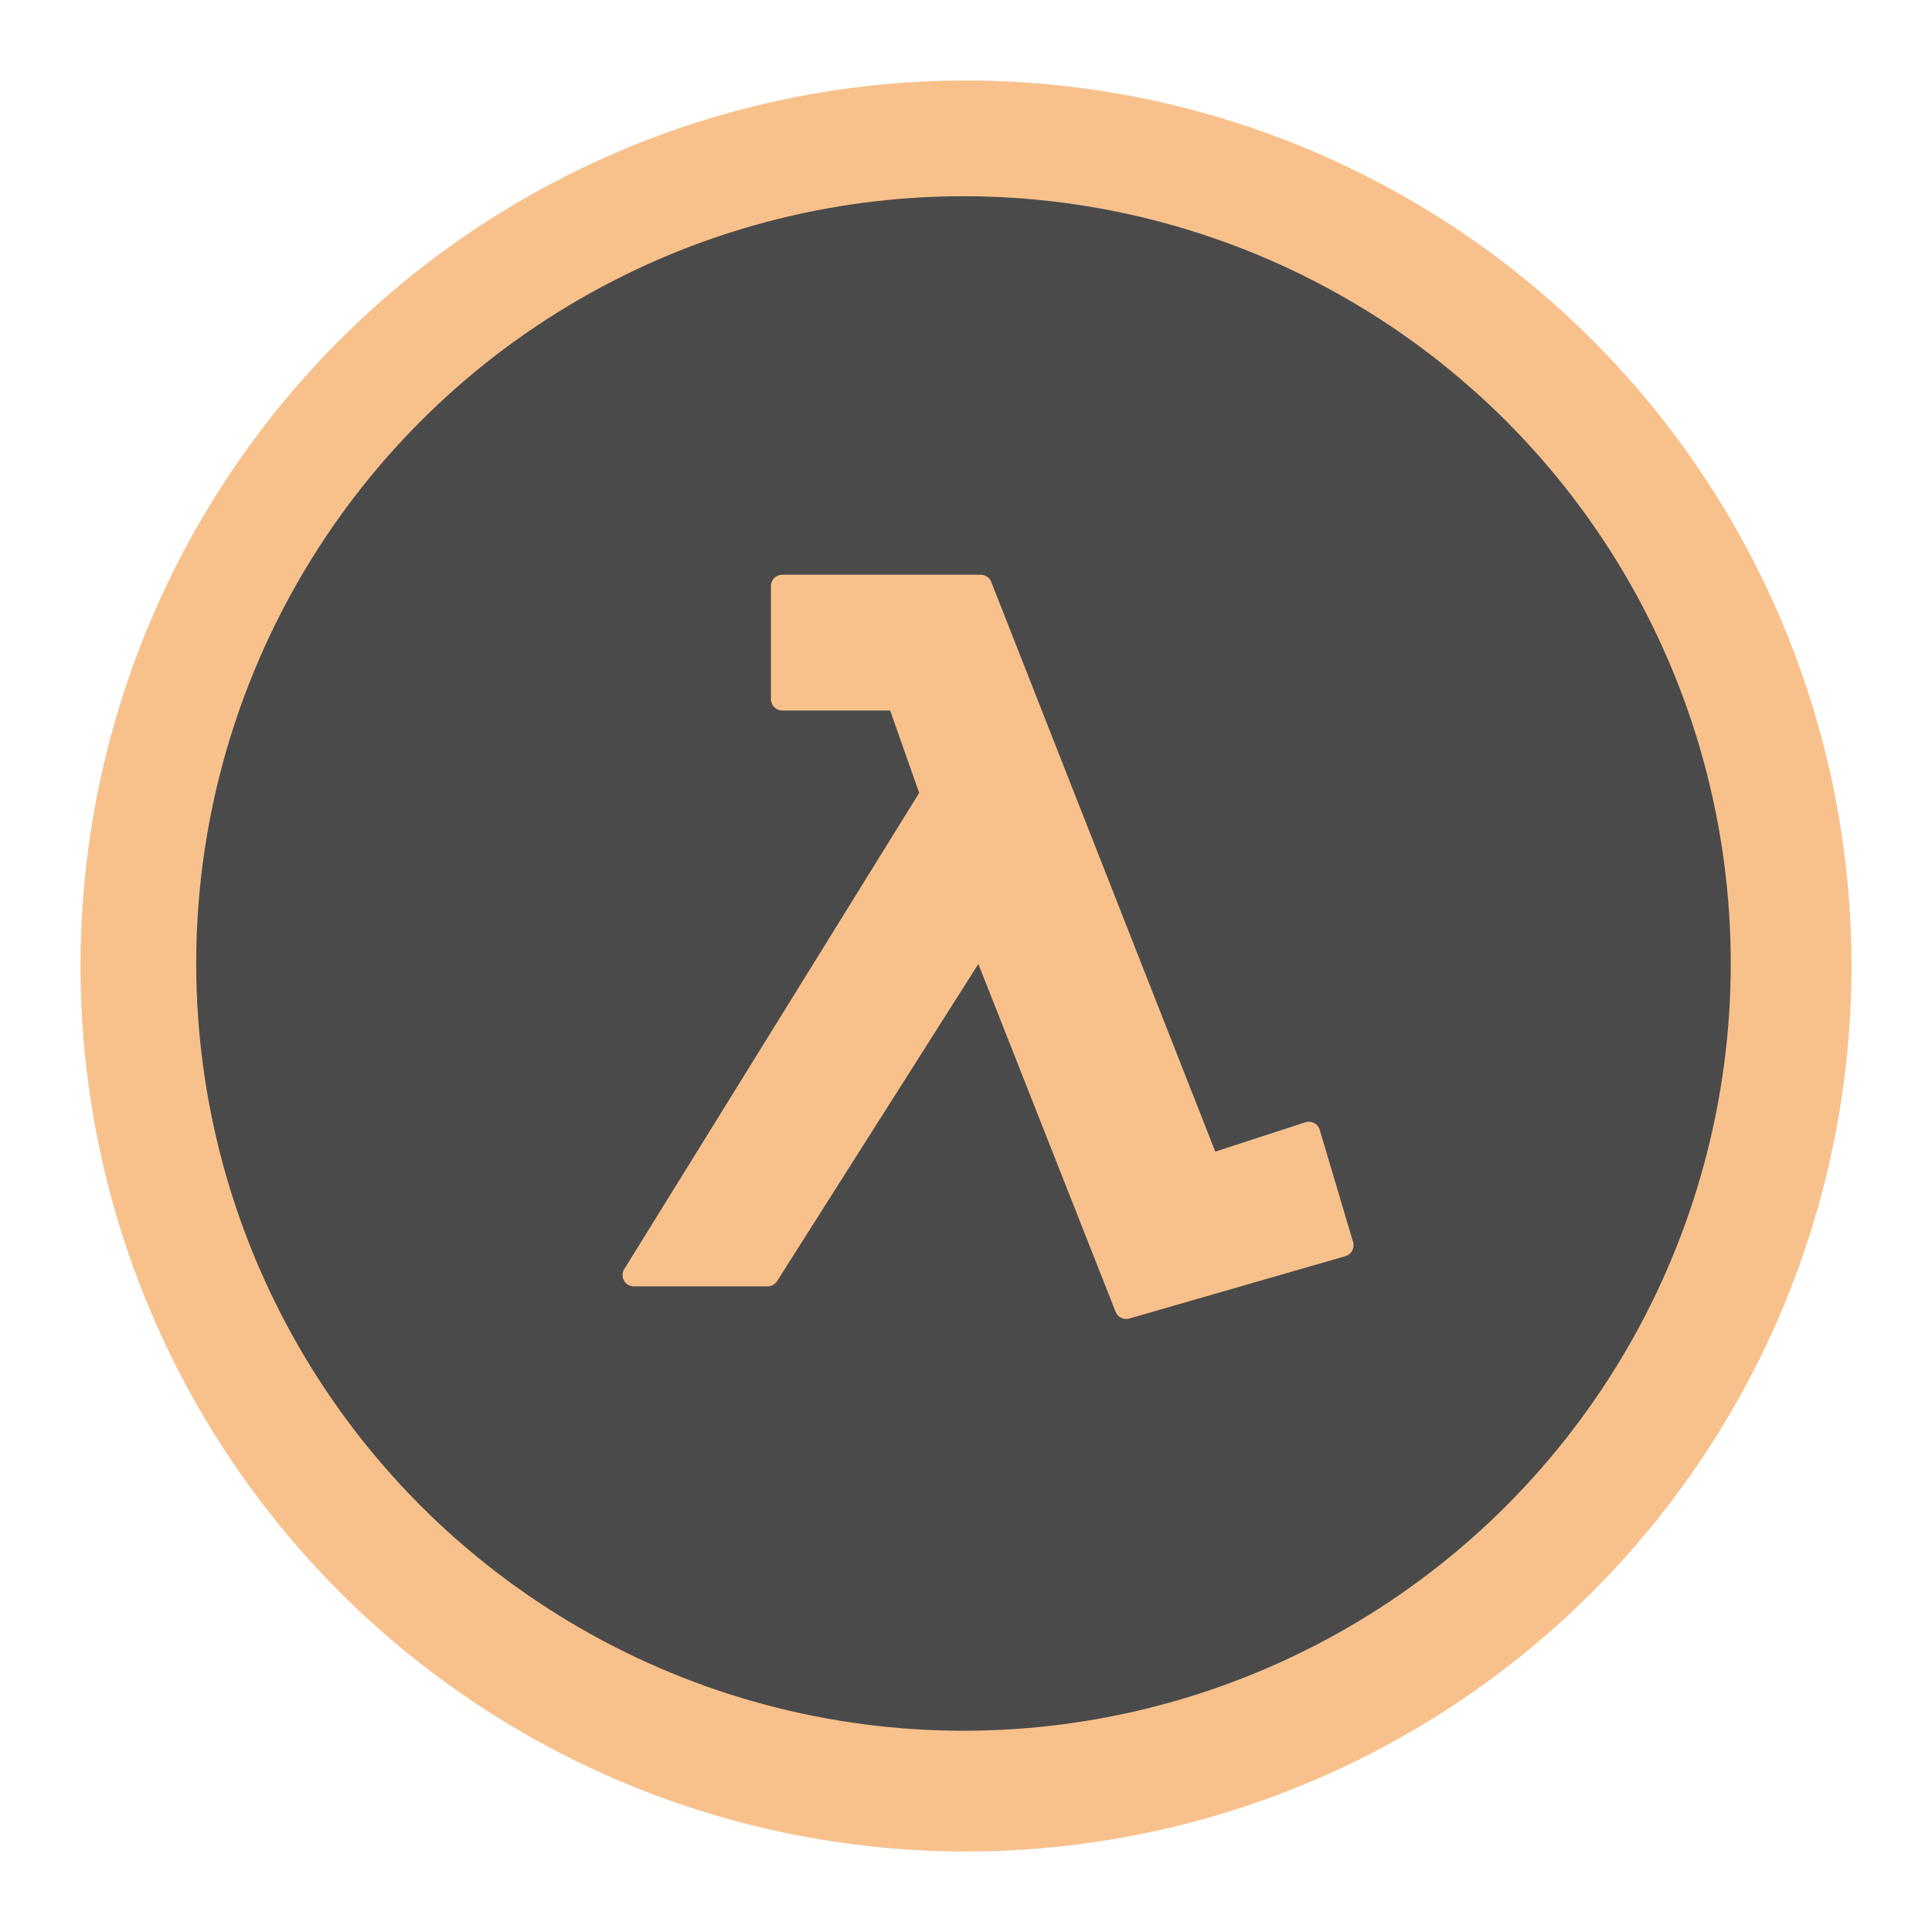 <svg width="192" height="192" version="1.1" viewBox="0 0 192 192" xmlns="http://www.w3.org/2000/svg">
 <circle cx="96" cy="96" r="88" style="fill:#f8c18c;stroke-width:4"/>
 <circle cx="95.75" cy="95.75" r="76.25" style="fill:#4a4a4a;paint-order:stroke fill markers;stroke-width:4"/>
 <path d="m77.74 57.113c-0.62-8e-6 -1.123 0.503-1.123 1.123v11.252c-8e-6 0.62 0.503 1.123 1.123 1.123h10.725l2.881 8.188-29.307 47.324c-0.464 0.748 0.073 1.714 0.953 1.715h13.283c0.385 3e-4 0.743-0.196 0.949-0.521l20.004-31.52 13.641 34.572c0.213 0.539 0.801 0.827 1.357 0.666l21.479-6.199c0.599-0.173 0.943-0.801 0.766-1.398l-3.32-11.16c-0.18-0.605-0.823-0.943-1.424-0.748l-8.953 2.918-22.266-56.621c-0.169-0.431-0.584-0.713-1.047-0.713z" style="color-rendering:auto;color:#000000;dominant-baseline:auto;fill:#f8c18c;font-feature-settings:normal;font-variant-alternates:normal;font-variant-caps:normal;font-variant-ligatures:normal;font-variant-numeric:normal;font-variant-position:normal;image-rendering:auto;isolation:auto;mix-blend-mode:normal;shape-padding:0;shape-rendering:auto;solid-color:#000000;text-decoration-color:#000000;text-decoration-line:none;text-decoration-style:solid;text-indent:0;text-orientation:mixed;text-transform:none;white-space:normal"/>
 <style type="text/css">.st0{fill:#FFFFFF;}</style>
</svg>
